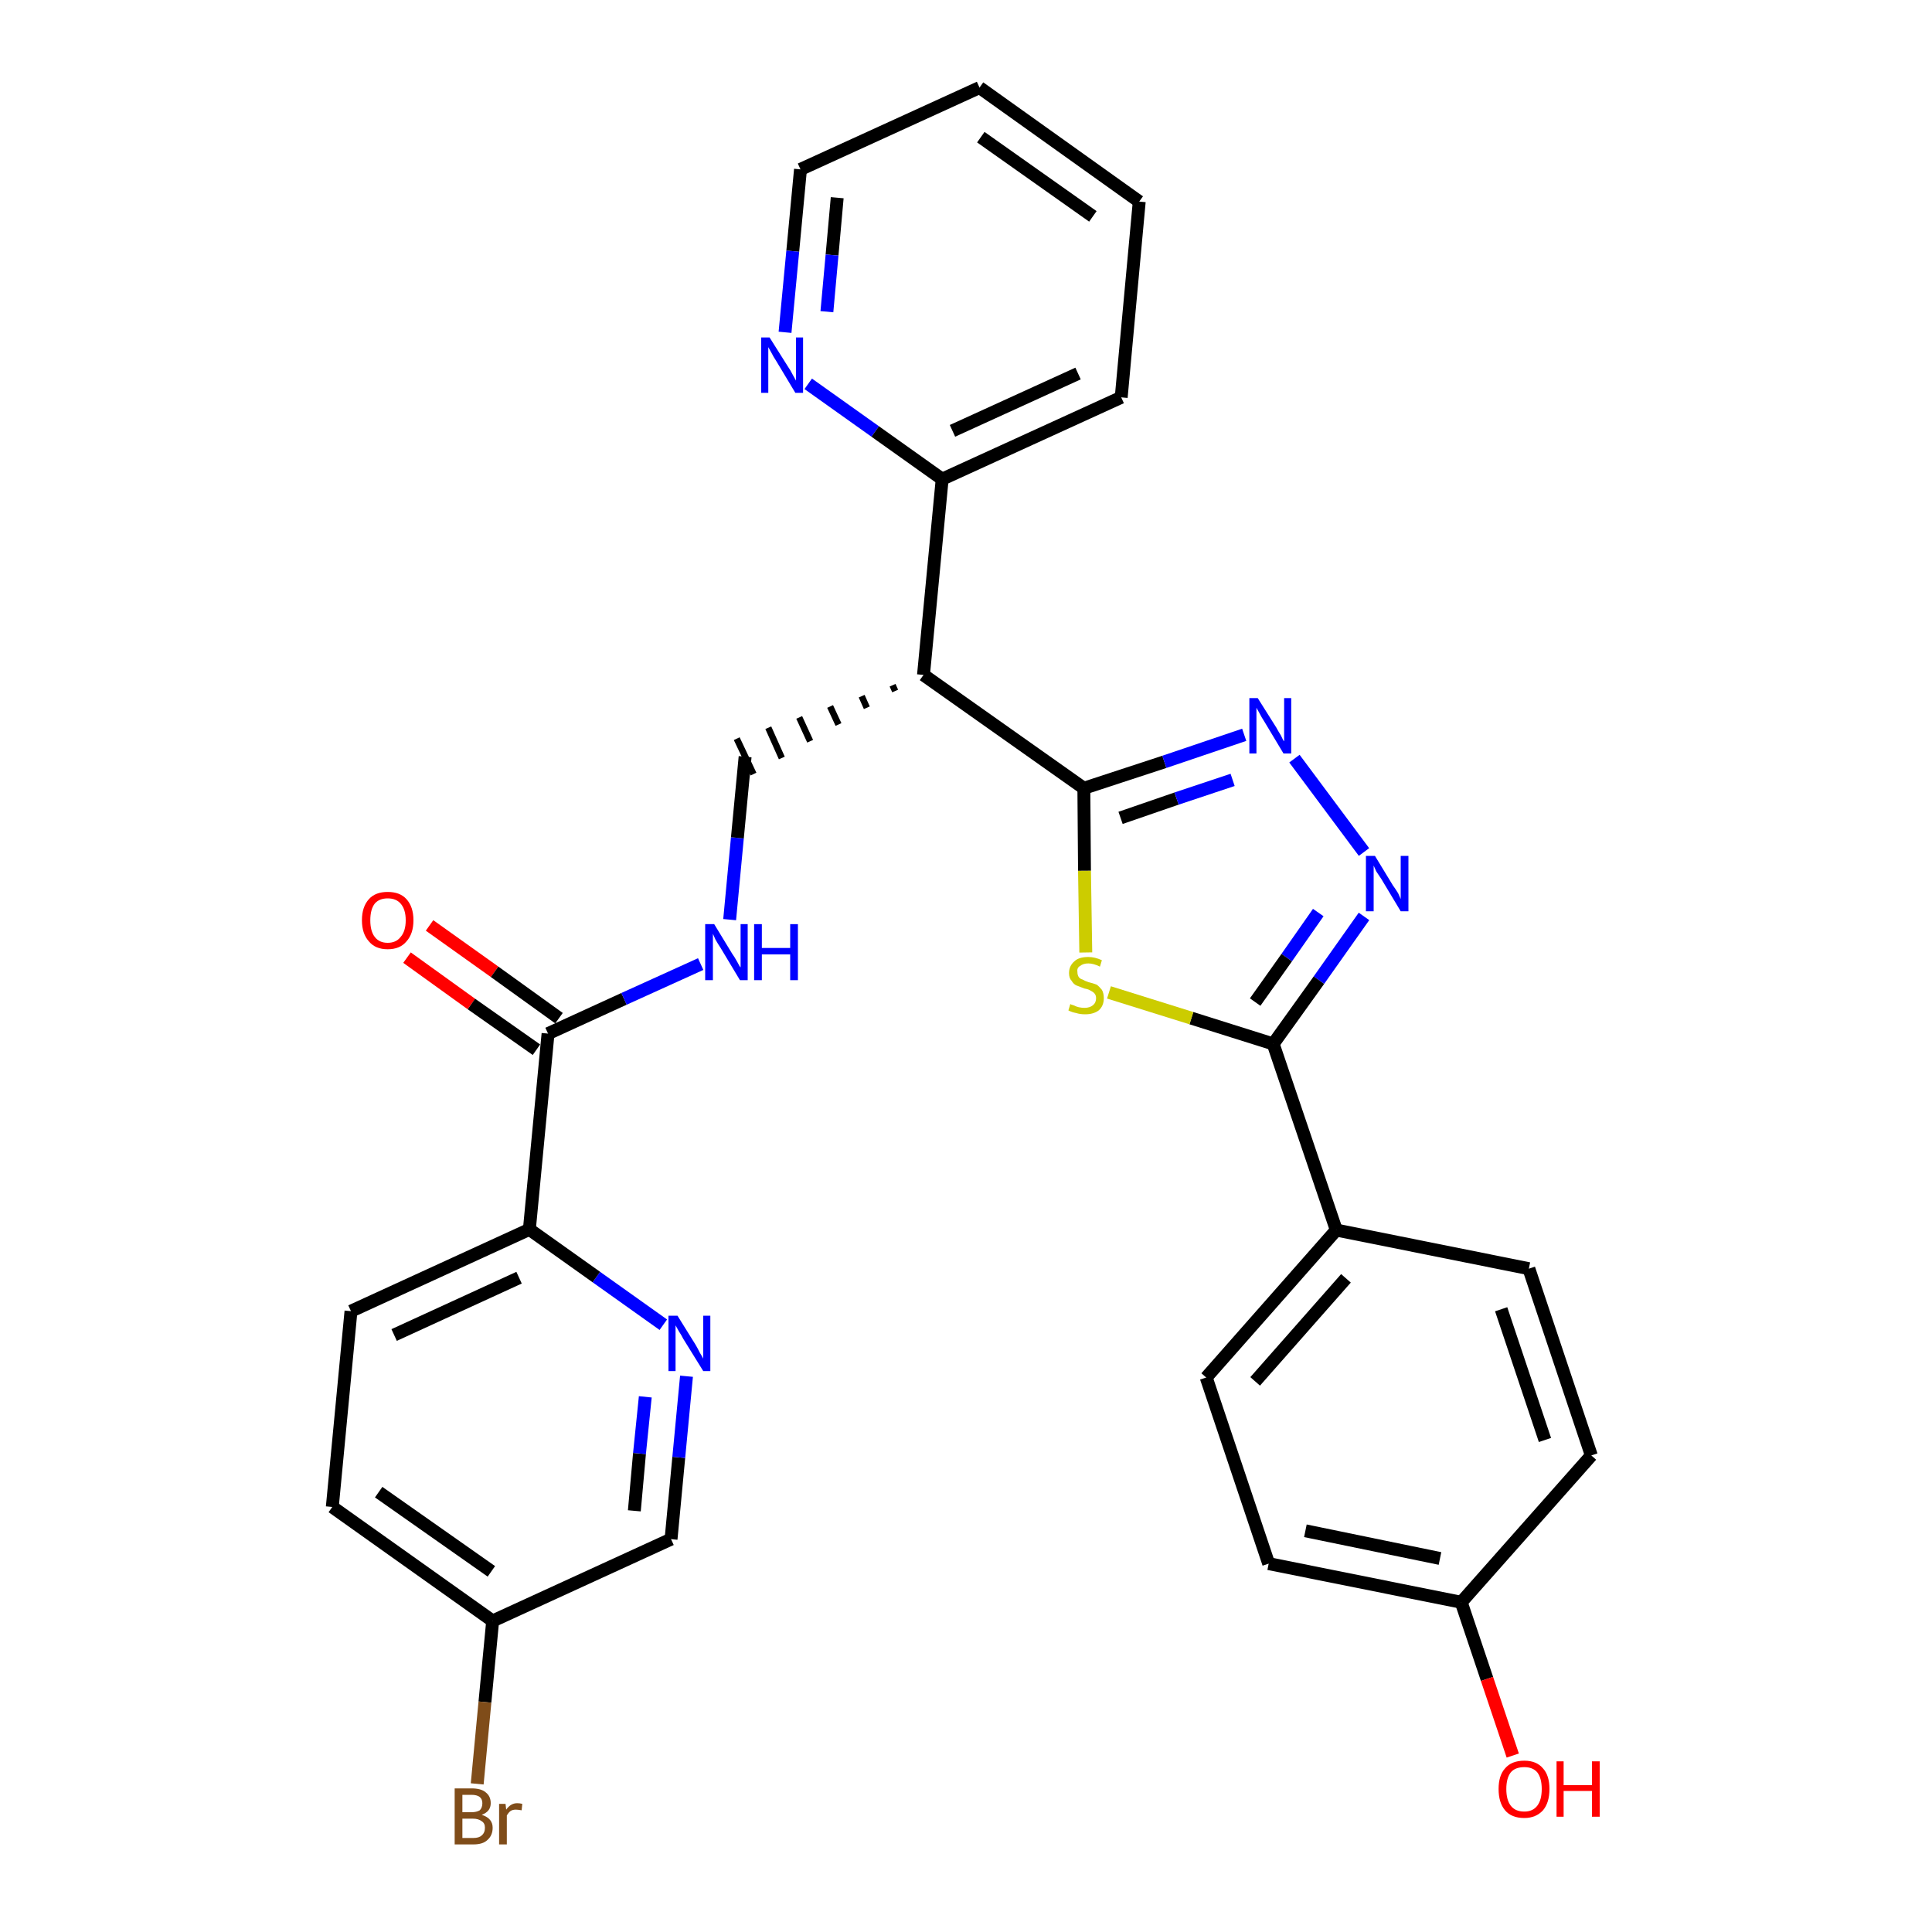 <?xml version='1.0' encoding='iso-8859-1'?>
<svg version='1.1' baseProfile='full'
              xmlns='http://www.w3.org/2000/svg'
                      xmlns:rdkit='http://www.rdkit.org/xml'
                      xmlns:xlink='http://www.w3.org/1999/xlink'
                  xml:space='preserve'
width='300px' height='300px' viewBox='0 0 300 300'>
<!-- END OF HEADER -->
<path class='bond-0 atom-0 atom-1' d='M 63.2,148.7 L 73.2,155.9' style='fill:none;fill-rule:evenodd;stroke:#FF0000;stroke-width:2.0px;stroke-linecap:butt;stroke-linejoin:miter;stroke-opacity:1' />
<path class='bond-0 atom-0 atom-1' d='M 73.2,155.9 L 83.3,163.0' style='fill:none;fill-rule:evenodd;stroke:#000000;stroke-width:2.0px;stroke-linecap:butt;stroke-linejoin:miter;stroke-opacity:1' />
<path class='bond-0 atom-0 atom-1' d='M 66.7,143.7 L 76.8,150.9' style='fill:none;fill-rule:evenodd;stroke:#FF0000;stroke-width:2.0px;stroke-linecap:butt;stroke-linejoin:miter;stroke-opacity:1' />
<path class='bond-0 atom-0 atom-1' d='M 76.8,150.9 L 86.8,158.1' style='fill:none;fill-rule:evenodd;stroke:#000000;stroke-width:2.0px;stroke-linecap:butt;stroke-linejoin:miter;stroke-opacity:1' />
<path class='bond-1 atom-1 atom-2' d='M 85.1,160.5 L 96.9,155.1' style='fill:none;fill-rule:evenodd;stroke:#000000;stroke-width:2.0px;stroke-linecap:butt;stroke-linejoin:miter;stroke-opacity:1' />
<path class='bond-1 atom-1 atom-2' d='M 96.9,155.1 L 108.8,149.7' style='fill:none;fill-rule:evenodd;stroke:#0000FF;stroke-width:2.0px;stroke-linecap:butt;stroke-linejoin:miter;stroke-opacity:1' />
<path class='bond-22 atom-1 atom-23' d='M 85.1,160.5 L 82.2,190.9' style='fill:none;fill-rule:evenodd;stroke:#000000;stroke-width:2.0px;stroke-linecap:butt;stroke-linejoin:miter;stroke-opacity:1' />
<path class='bond-2 atom-2 atom-3' d='M 113.3,142.8 L 114.5,130.1' style='fill:none;fill-rule:evenodd;stroke:#0000FF;stroke-width:2.0px;stroke-linecap:butt;stroke-linejoin:miter;stroke-opacity:1' />
<path class='bond-2 atom-2 atom-3' d='M 114.5,130.1 L 115.7,117.5' style='fill:none;fill-rule:evenodd;stroke:#000000;stroke-width:2.0px;stroke-linecap:butt;stroke-linejoin:miter;stroke-opacity:1' />
<path class='bond-3 atom-4 atom-3' d='M 138.6,106.4 L 139.0,107.3' style='fill:none;fill-rule:evenodd;stroke:#000000;stroke-width:1.0px;stroke-linecap:butt;stroke-linejoin:miter;stroke-opacity:1' />
<path class='bond-3 atom-4 atom-3' d='M 133.8,108.1 L 134.6,109.9' style='fill:none;fill-rule:evenodd;stroke:#000000;stroke-width:1.0px;stroke-linecap:butt;stroke-linejoin:miter;stroke-opacity:1' />
<path class='bond-3 atom-4 atom-3' d='M 128.9,109.7 L 130.2,112.5' style='fill:none;fill-rule:evenodd;stroke:#000000;stroke-width:1.0px;stroke-linecap:butt;stroke-linejoin:miter;stroke-opacity:1' />
<path class='bond-3 atom-4 atom-3' d='M 124.1,111.4 L 125.8,115.1' style='fill:none;fill-rule:evenodd;stroke:#000000;stroke-width:1.0px;stroke-linecap:butt;stroke-linejoin:miter;stroke-opacity:1' />
<path class='bond-3 atom-4 atom-3' d='M 119.3,113.0 L 121.4,117.7' style='fill:none;fill-rule:evenodd;stroke:#000000;stroke-width:1.0px;stroke-linecap:butt;stroke-linejoin:miter;stroke-opacity:1' />
<path class='bond-3 atom-4 atom-3' d='M 114.4,114.7 L 117.0,120.2' style='fill:none;fill-rule:evenodd;stroke:#000000;stroke-width:1.0px;stroke-linecap:butt;stroke-linejoin:miter;stroke-opacity:1' />
<path class='bond-4 atom-4 atom-5' d='M 143.4,104.8 L 146.3,74.4' style='fill:none;fill-rule:evenodd;stroke:#000000;stroke-width:2.0px;stroke-linecap:butt;stroke-linejoin:miter;stroke-opacity:1' />
<path class='bond-10 atom-4 atom-11' d='M 143.4,104.8 L 168.3,122.4' style='fill:none;fill-rule:evenodd;stroke:#000000;stroke-width:2.0px;stroke-linecap:butt;stroke-linejoin:miter;stroke-opacity:1' />
<path class='bond-5 atom-5 atom-6' d='M 146.3,74.4 L 174.1,61.7' style='fill:none;fill-rule:evenodd;stroke:#000000;stroke-width:2.0px;stroke-linecap:butt;stroke-linejoin:miter;stroke-opacity:1' />
<path class='bond-5 atom-5 atom-6' d='M 147.9,66.9 L 167.4,58.0' style='fill:none;fill-rule:evenodd;stroke:#000000;stroke-width:2.0px;stroke-linecap:butt;stroke-linejoin:miter;stroke-opacity:1' />
<path class='bond-29 atom-10 atom-5' d='M 125.5,59.6 L 135.9,67.0' style='fill:none;fill-rule:evenodd;stroke:#0000FF;stroke-width:2.0px;stroke-linecap:butt;stroke-linejoin:miter;stroke-opacity:1' />
<path class='bond-29 atom-10 atom-5' d='M 135.9,67.0 L 146.3,74.4' style='fill:none;fill-rule:evenodd;stroke:#000000;stroke-width:2.0px;stroke-linecap:butt;stroke-linejoin:miter;stroke-opacity:1' />
<path class='bond-6 atom-6 atom-7' d='M 174.1,61.7 L 176.9,31.3' style='fill:none;fill-rule:evenodd;stroke:#000000;stroke-width:2.0px;stroke-linecap:butt;stroke-linejoin:miter;stroke-opacity:1' />
<path class='bond-7 atom-7 atom-8' d='M 176.9,31.3 L 152.1,13.6' style='fill:none;fill-rule:evenodd;stroke:#000000;stroke-width:2.0px;stroke-linecap:butt;stroke-linejoin:miter;stroke-opacity:1' />
<path class='bond-7 atom-7 atom-8' d='M 169.7,33.6 L 152.3,21.3' style='fill:none;fill-rule:evenodd;stroke:#000000;stroke-width:2.0px;stroke-linecap:butt;stroke-linejoin:miter;stroke-opacity:1' />
<path class='bond-8 atom-8 atom-9' d='M 152.1,13.6 L 124.3,26.3' style='fill:none;fill-rule:evenodd;stroke:#000000;stroke-width:2.0px;stroke-linecap:butt;stroke-linejoin:miter;stroke-opacity:1' />
<path class='bond-9 atom-9 atom-10' d='M 124.3,26.3 L 123.1,39.0' style='fill:none;fill-rule:evenodd;stroke:#000000;stroke-width:2.0px;stroke-linecap:butt;stroke-linejoin:miter;stroke-opacity:1' />
<path class='bond-9 atom-9 atom-10' d='M 123.1,39.0 L 121.9,51.6' style='fill:none;fill-rule:evenodd;stroke:#0000FF;stroke-width:2.0px;stroke-linecap:butt;stroke-linejoin:miter;stroke-opacity:1' />
<path class='bond-9 atom-9 atom-10' d='M 130.0,30.7 L 129.2,39.6' style='fill:none;fill-rule:evenodd;stroke:#000000;stroke-width:2.0px;stroke-linecap:butt;stroke-linejoin:miter;stroke-opacity:1' />
<path class='bond-9 atom-9 atom-10' d='M 129.2,39.6 L 128.4,48.4' style='fill:none;fill-rule:evenodd;stroke:#0000FF;stroke-width:2.0px;stroke-linecap:butt;stroke-linejoin:miter;stroke-opacity:1' />
<path class='bond-11 atom-11 atom-12' d='M 168.3,122.4 L 180.8,118.3' style='fill:none;fill-rule:evenodd;stroke:#000000;stroke-width:2.0px;stroke-linecap:butt;stroke-linejoin:miter;stroke-opacity:1' />
<path class='bond-11 atom-11 atom-12' d='M 180.8,118.3 L 193.2,114.1' style='fill:none;fill-rule:evenodd;stroke:#0000FF;stroke-width:2.0px;stroke-linecap:butt;stroke-linejoin:miter;stroke-opacity:1' />
<path class='bond-11 atom-11 atom-12' d='M 174.0,127.0 L 182.7,124.0' style='fill:none;fill-rule:evenodd;stroke:#000000;stroke-width:2.0px;stroke-linecap:butt;stroke-linejoin:miter;stroke-opacity:1' />
<path class='bond-11 atom-11 atom-12' d='M 182.7,124.0 L 191.4,121.1' style='fill:none;fill-rule:evenodd;stroke:#0000FF;stroke-width:2.0px;stroke-linecap:butt;stroke-linejoin:miter;stroke-opacity:1' />
<path class='bond-30 atom-22 atom-11' d='M 168.6,147.9 L 168.4,135.2' style='fill:none;fill-rule:evenodd;stroke:#CCCC00;stroke-width:2.0px;stroke-linecap:butt;stroke-linejoin:miter;stroke-opacity:1' />
<path class='bond-30 atom-22 atom-11' d='M 168.4,135.2 L 168.3,122.4' style='fill:none;fill-rule:evenodd;stroke:#000000;stroke-width:2.0px;stroke-linecap:butt;stroke-linejoin:miter;stroke-opacity:1' />
<path class='bond-12 atom-12 atom-13' d='M 201.0,117.8 L 211.8,132.3' style='fill:none;fill-rule:evenodd;stroke:#0000FF;stroke-width:2.0px;stroke-linecap:butt;stroke-linejoin:miter;stroke-opacity:1' />
<path class='bond-13 atom-13 atom-14' d='M 211.8,142.3 L 204.8,152.2' style='fill:none;fill-rule:evenodd;stroke:#0000FF;stroke-width:2.0px;stroke-linecap:butt;stroke-linejoin:miter;stroke-opacity:1' />
<path class='bond-13 atom-13 atom-14' d='M 204.8,152.2 L 197.7,162.1' style='fill:none;fill-rule:evenodd;stroke:#000000;stroke-width:2.0px;stroke-linecap:butt;stroke-linejoin:miter;stroke-opacity:1' />
<path class='bond-13 atom-13 atom-14' d='M 204.7,141.7 L 199.8,148.7' style='fill:none;fill-rule:evenodd;stroke:#0000FF;stroke-width:2.0px;stroke-linecap:butt;stroke-linejoin:miter;stroke-opacity:1' />
<path class='bond-13 atom-13 atom-14' d='M 199.8,148.7 L 194.9,155.6' style='fill:none;fill-rule:evenodd;stroke:#000000;stroke-width:2.0px;stroke-linecap:butt;stroke-linejoin:miter;stroke-opacity:1' />
<path class='bond-14 atom-14 atom-15' d='M 197.7,162.1 L 207.5,191.0' style='fill:none;fill-rule:evenodd;stroke:#000000;stroke-width:2.0px;stroke-linecap:butt;stroke-linejoin:miter;stroke-opacity:1' />
<path class='bond-21 atom-14 atom-22' d='M 197.7,162.1 L 185.0,158.1' style='fill:none;fill-rule:evenodd;stroke:#000000;stroke-width:2.0px;stroke-linecap:butt;stroke-linejoin:miter;stroke-opacity:1' />
<path class='bond-21 atom-14 atom-22' d='M 185.0,158.1 L 172.2,154.1' style='fill:none;fill-rule:evenodd;stroke:#CCCC00;stroke-width:2.0px;stroke-linecap:butt;stroke-linejoin:miter;stroke-opacity:1' />
<path class='bond-15 atom-15 atom-16' d='M 207.5,191.0 L 187.3,213.9' style='fill:none;fill-rule:evenodd;stroke:#000000;stroke-width:2.0px;stroke-linecap:butt;stroke-linejoin:miter;stroke-opacity:1' />
<path class='bond-15 atom-15 atom-16' d='M 209.0,198.5 L 194.9,214.5' style='fill:none;fill-rule:evenodd;stroke:#000000;stroke-width:2.0px;stroke-linecap:butt;stroke-linejoin:miter;stroke-opacity:1' />
<path class='bond-32 atom-21 atom-15' d='M 237.4,197.0 L 207.5,191.0' style='fill:none;fill-rule:evenodd;stroke:#000000;stroke-width:2.0px;stroke-linecap:butt;stroke-linejoin:miter;stroke-opacity:1' />
<path class='bond-16 atom-16 atom-17' d='M 187.3,213.9 L 197.0,242.8' style='fill:none;fill-rule:evenodd;stroke:#000000;stroke-width:2.0px;stroke-linecap:butt;stroke-linejoin:miter;stroke-opacity:1' />
<path class='bond-17 atom-17 atom-18' d='M 197.0,242.8 L 226.9,248.8' style='fill:none;fill-rule:evenodd;stroke:#000000;stroke-width:2.0px;stroke-linecap:butt;stroke-linejoin:miter;stroke-opacity:1' />
<path class='bond-17 atom-17 atom-18' d='M 202.7,237.7 L 223.6,242.0' style='fill:none;fill-rule:evenodd;stroke:#000000;stroke-width:2.0px;stroke-linecap:butt;stroke-linejoin:miter;stroke-opacity:1' />
<path class='bond-18 atom-18 atom-19' d='M 226.9,248.8 L 230.9,260.7' style='fill:none;fill-rule:evenodd;stroke:#000000;stroke-width:2.0px;stroke-linecap:butt;stroke-linejoin:miter;stroke-opacity:1' />
<path class='bond-18 atom-18 atom-19' d='M 230.9,260.7 L 234.9,272.6' style='fill:none;fill-rule:evenodd;stroke:#FF0000;stroke-width:2.0px;stroke-linecap:butt;stroke-linejoin:miter;stroke-opacity:1' />
<path class='bond-19 atom-18 atom-20' d='M 226.9,248.8 L 247.1,226.0' style='fill:none;fill-rule:evenodd;stroke:#000000;stroke-width:2.0px;stroke-linecap:butt;stroke-linejoin:miter;stroke-opacity:1' />
<path class='bond-20 atom-20 atom-21' d='M 247.1,226.0 L 237.4,197.0' style='fill:none;fill-rule:evenodd;stroke:#000000;stroke-width:2.0px;stroke-linecap:butt;stroke-linejoin:miter;stroke-opacity:1' />
<path class='bond-20 atom-20 atom-21' d='M 239.9,223.6 L 233.1,203.3' style='fill:none;fill-rule:evenodd;stroke:#000000;stroke-width:2.0px;stroke-linecap:butt;stroke-linejoin:miter;stroke-opacity:1' />
<path class='bond-23 atom-23 atom-24' d='M 82.2,190.9 L 54.5,203.6' style='fill:none;fill-rule:evenodd;stroke:#000000;stroke-width:2.0px;stroke-linecap:butt;stroke-linejoin:miter;stroke-opacity:1' />
<path class='bond-23 atom-23 atom-24' d='M 80.6,198.4 L 61.2,207.3' style='fill:none;fill-rule:evenodd;stroke:#000000;stroke-width:2.0px;stroke-linecap:butt;stroke-linejoin:miter;stroke-opacity:1' />
<path class='bond-31 atom-29 atom-23' d='M 103.0,205.7 L 92.6,198.3' style='fill:none;fill-rule:evenodd;stroke:#0000FF;stroke-width:2.0px;stroke-linecap:butt;stroke-linejoin:miter;stroke-opacity:1' />
<path class='bond-31 atom-29 atom-23' d='M 92.6,198.3 L 82.2,190.9' style='fill:none;fill-rule:evenodd;stroke:#000000;stroke-width:2.0px;stroke-linecap:butt;stroke-linejoin:miter;stroke-opacity:1' />
<path class='bond-24 atom-24 atom-25' d='M 54.5,203.6 L 51.6,234.0' style='fill:none;fill-rule:evenodd;stroke:#000000;stroke-width:2.0px;stroke-linecap:butt;stroke-linejoin:miter;stroke-opacity:1' />
<path class='bond-25 atom-25 atom-26' d='M 51.6,234.0 L 76.5,251.7' style='fill:none;fill-rule:evenodd;stroke:#000000;stroke-width:2.0px;stroke-linecap:butt;stroke-linejoin:miter;stroke-opacity:1' />
<path class='bond-25 atom-25 atom-26' d='M 58.8,231.7 L 76.3,244.0' style='fill:none;fill-rule:evenodd;stroke:#000000;stroke-width:2.0px;stroke-linecap:butt;stroke-linejoin:miter;stroke-opacity:1' />
<path class='bond-26 atom-26 atom-27' d='M 76.5,251.7 L 75.3,264.3' style='fill:none;fill-rule:evenodd;stroke:#000000;stroke-width:2.0px;stroke-linecap:butt;stroke-linejoin:miter;stroke-opacity:1' />
<path class='bond-26 atom-26 atom-27' d='M 75.3,264.3 L 74.1,277.0' style='fill:none;fill-rule:evenodd;stroke:#7F4C19;stroke-width:2.0px;stroke-linecap:butt;stroke-linejoin:miter;stroke-opacity:1' />
<path class='bond-27 atom-26 atom-28' d='M 76.5,251.7 L 104.2,239.0' style='fill:none;fill-rule:evenodd;stroke:#000000;stroke-width:2.0px;stroke-linecap:butt;stroke-linejoin:miter;stroke-opacity:1' />
<path class='bond-28 atom-28 atom-29' d='M 104.2,239.0 L 105.4,226.3' style='fill:none;fill-rule:evenodd;stroke:#000000;stroke-width:2.0px;stroke-linecap:butt;stroke-linejoin:miter;stroke-opacity:1' />
<path class='bond-28 atom-28 atom-29' d='M 105.4,226.3 L 106.6,213.7' style='fill:none;fill-rule:evenodd;stroke:#0000FF;stroke-width:2.0px;stroke-linecap:butt;stroke-linejoin:miter;stroke-opacity:1' />
<path class='bond-28 atom-28 atom-29' d='M 98.5,234.6 L 99.3,225.7' style='fill:none;fill-rule:evenodd;stroke:#000000;stroke-width:2.0px;stroke-linecap:butt;stroke-linejoin:miter;stroke-opacity:1' />
<path class='bond-28 atom-28 atom-29' d='M 99.3,225.7 L 100.2,216.9' style='fill:none;fill-rule:evenodd;stroke:#0000FF;stroke-width:2.0px;stroke-linecap:butt;stroke-linejoin:miter;stroke-opacity:1' />
<path  class='atom-0' d='M 56.2 142.9
Q 56.2 140.8, 57.3 139.6
Q 58.3 138.5, 60.2 138.5
Q 62.1 138.5, 63.1 139.6
Q 64.2 140.8, 64.2 142.9
Q 64.2 145.0, 63.1 146.2
Q 62.1 147.4, 60.2 147.4
Q 58.3 147.4, 57.3 146.2
Q 56.2 145.0, 56.2 142.9
M 60.2 146.4
Q 61.5 146.4, 62.2 145.5
Q 63.0 144.6, 63.0 142.9
Q 63.0 141.2, 62.2 140.3
Q 61.5 139.5, 60.2 139.5
Q 58.9 139.5, 58.2 140.3
Q 57.5 141.2, 57.5 142.9
Q 57.5 144.6, 58.2 145.5
Q 58.9 146.4, 60.2 146.4
' fill='#FF0000'/>
<path  class='atom-2' d='M 110.9 143.5
L 113.7 148.1
Q 114.0 148.5, 114.5 149.4
Q 114.9 150.2, 115.0 150.2
L 115.0 143.5
L 116.1 143.5
L 116.1 152.2
L 114.9 152.2
L 111.9 147.2
Q 111.5 146.6, 111.1 145.9
Q 110.8 145.2, 110.7 145.0
L 110.7 152.2
L 109.5 152.2
L 109.5 143.5
L 110.9 143.5
' fill='#0000FF'/>
<path  class='atom-2' d='M 117.1 143.5
L 118.3 143.5
L 118.3 147.2
L 122.7 147.2
L 122.7 143.5
L 123.9 143.5
L 123.9 152.2
L 122.7 152.2
L 122.7 148.2
L 118.3 148.2
L 118.3 152.2
L 117.1 152.2
L 117.1 143.5
' fill='#0000FF'/>
<path  class='atom-10' d='M 119.5 52.4
L 122.4 57.0
Q 122.7 57.4, 123.1 58.2
Q 123.6 59.1, 123.6 59.1
L 123.6 52.4
L 124.7 52.4
L 124.7 61.0
L 123.5 61.0
L 120.5 56.0
Q 120.1 55.4, 119.8 54.8
Q 119.4 54.1, 119.3 53.9
L 119.3 61.0
L 118.2 61.0
L 118.2 52.4
L 119.5 52.4
' fill='#0000FF'/>
<path  class='atom-12' d='M 195.3 108.4
L 198.2 113.0
Q 198.4 113.4, 198.9 114.2
Q 199.3 115.1, 199.4 115.1
L 199.4 108.4
L 200.5 108.4
L 200.5 117.0
L 199.3 117.0
L 196.3 112.0
Q 195.9 111.4, 195.6 110.8
Q 195.2 110.1, 195.1 109.9
L 195.1 117.0
L 194.0 117.0
L 194.0 108.4
L 195.3 108.4
' fill='#0000FF'/>
<path  class='atom-13' d='M 213.5 132.9
L 216.3 137.5
Q 216.6 137.9, 217.1 138.7
Q 217.5 139.6, 217.5 139.6
L 217.5 132.9
L 218.7 132.9
L 218.7 141.5
L 217.5 141.5
L 214.5 136.5
Q 214.1 135.9, 213.7 135.3
Q 213.4 134.6, 213.3 134.4
L 213.3 141.5
L 212.1 141.5
L 212.1 132.9
L 213.5 132.9
' fill='#0000FF'/>
<path  class='atom-19' d='M 232.7 277.8
Q 232.7 275.7, 233.7 274.6
Q 234.7 273.4, 236.7 273.4
Q 238.6 273.4, 239.6 274.6
Q 240.6 275.7, 240.6 277.8
Q 240.6 279.9, 239.6 281.1
Q 238.5 282.3, 236.7 282.3
Q 234.7 282.3, 233.7 281.1
Q 232.7 279.9, 232.7 277.8
M 236.7 281.3
Q 238.0 281.3, 238.7 280.4
Q 239.4 279.5, 239.4 277.8
Q 239.4 276.1, 238.7 275.2
Q 238.0 274.4, 236.7 274.4
Q 235.3 274.4, 234.6 275.2
Q 233.9 276.1, 233.9 277.8
Q 233.9 279.5, 234.6 280.4
Q 235.3 281.3, 236.7 281.3
' fill='#FF0000'/>
<path  class='atom-19' d='M 241.7 273.5
L 242.8 273.5
L 242.8 277.2
L 247.2 277.2
L 247.2 273.5
L 248.4 273.5
L 248.4 282.1
L 247.2 282.1
L 247.2 278.1
L 242.8 278.1
L 242.8 282.1
L 241.7 282.1
L 241.7 273.5
' fill='#FF0000'/>
<path  class='atom-22' d='M 166.2 155.9
Q 166.3 156.0, 166.7 156.1
Q 167.1 156.3, 167.5 156.4
Q 168.0 156.5, 168.4 156.5
Q 169.2 156.5, 169.7 156.1
Q 170.2 155.7, 170.2 155.0
Q 170.2 154.5, 169.9 154.2
Q 169.7 154.0, 169.3 153.8
Q 169.0 153.6, 168.4 153.5
Q 167.6 153.2, 167.1 153.0
Q 166.7 152.8, 166.4 152.3
Q 166.0 151.9, 166.0 151.1
Q 166.0 150.0, 166.8 149.3
Q 167.5 148.6, 169.0 148.6
Q 170.0 148.6, 171.1 149.1
L 170.8 150.1
Q 169.8 149.6, 169.0 149.6
Q 168.2 149.6, 167.7 150.0
Q 167.2 150.3, 167.3 150.9
Q 167.3 151.4, 167.5 151.7
Q 167.7 152.0, 168.1 152.1
Q 168.4 152.3, 169.0 152.5
Q 169.8 152.7, 170.3 152.9
Q 170.7 153.2, 171.1 153.7
Q 171.4 154.2, 171.4 155.0
Q 171.4 156.2, 170.6 156.9
Q 169.8 157.5, 168.5 157.5
Q 167.7 157.5, 167.1 157.3
Q 166.5 157.2, 165.9 156.9
L 166.2 155.9
' fill='#CCCC00'/>
<path  class='atom-27' d='M 74.8 281.8
Q 75.7 282.1, 76.1 282.6
Q 76.5 283.1, 76.5 283.8
Q 76.5 285.0, 75.7 285.7
Q 75.0 286.4, 73.5 286.4
L 70.6 286.4
L 70.6 277.7
L 73.2 277.7
Q 74.7 277.7, 75.4 278.3
Q 76.2 278.9, 76.2 280.0
Q 76.2 281.3, 74.8 281.8
M 71.8 278.7
L 71.8 281.4
L 73.2 281.4
Q 74.0 281.4, 74.5 281.1
Q 74.9 280.7, 74.9 280.0
Q 74.9 278.7, 73.2 278.7
L 71.8 278.7
M 73.5 285.4
Q 74.4 285.4, 74.8 285.0
Q 75.3 284.6, 75.3 283.8
Q 75.3 283.1, 74.8 282.8
Q 74.3 282.4, 73.4 282.4
L 71.8 282.4
L 71.8 285.4
L 73.5 285.4
' fill='#7F4C19'/>
<path  class='atom-27' d='M 78.5 280.1
L 78.6 281.0
Q 79.3 280.0, 80.3 280.0
Q 80.7 280.0, 81.1 280.1
L 81.0 281.1
Q 80.4 281.0, 80.1 281.0
Q 79.6 281.0, 79.3 281.2
Q 79.0 281.4, 78.7 281.9
L 78.7 286.4
L 77.5 286.4
L 77.5 280.1
L 78.5 280.1
' fill='#7F4C19'/>
<path  class='atom-29' d='M 105.2 204.3
L 108.0 208.8
Q 108.3 209.3, 108.7 210.1
Q 109.2 210.9, 109.2 211.0
L 109.2 204.3
L 110.3 204.3
L 110.3 212.9
L 109.2 212.9
L 106.1 207.9
Q 105.8 207.3, 105.4 206.7
Q 105.0 206.0, 104.9 205.8
L 104.9 212.9
L 103.8 212.9
L 103.8 204.3
L 105.2 204.3
' fill='#0000FF'/>
</svg>

